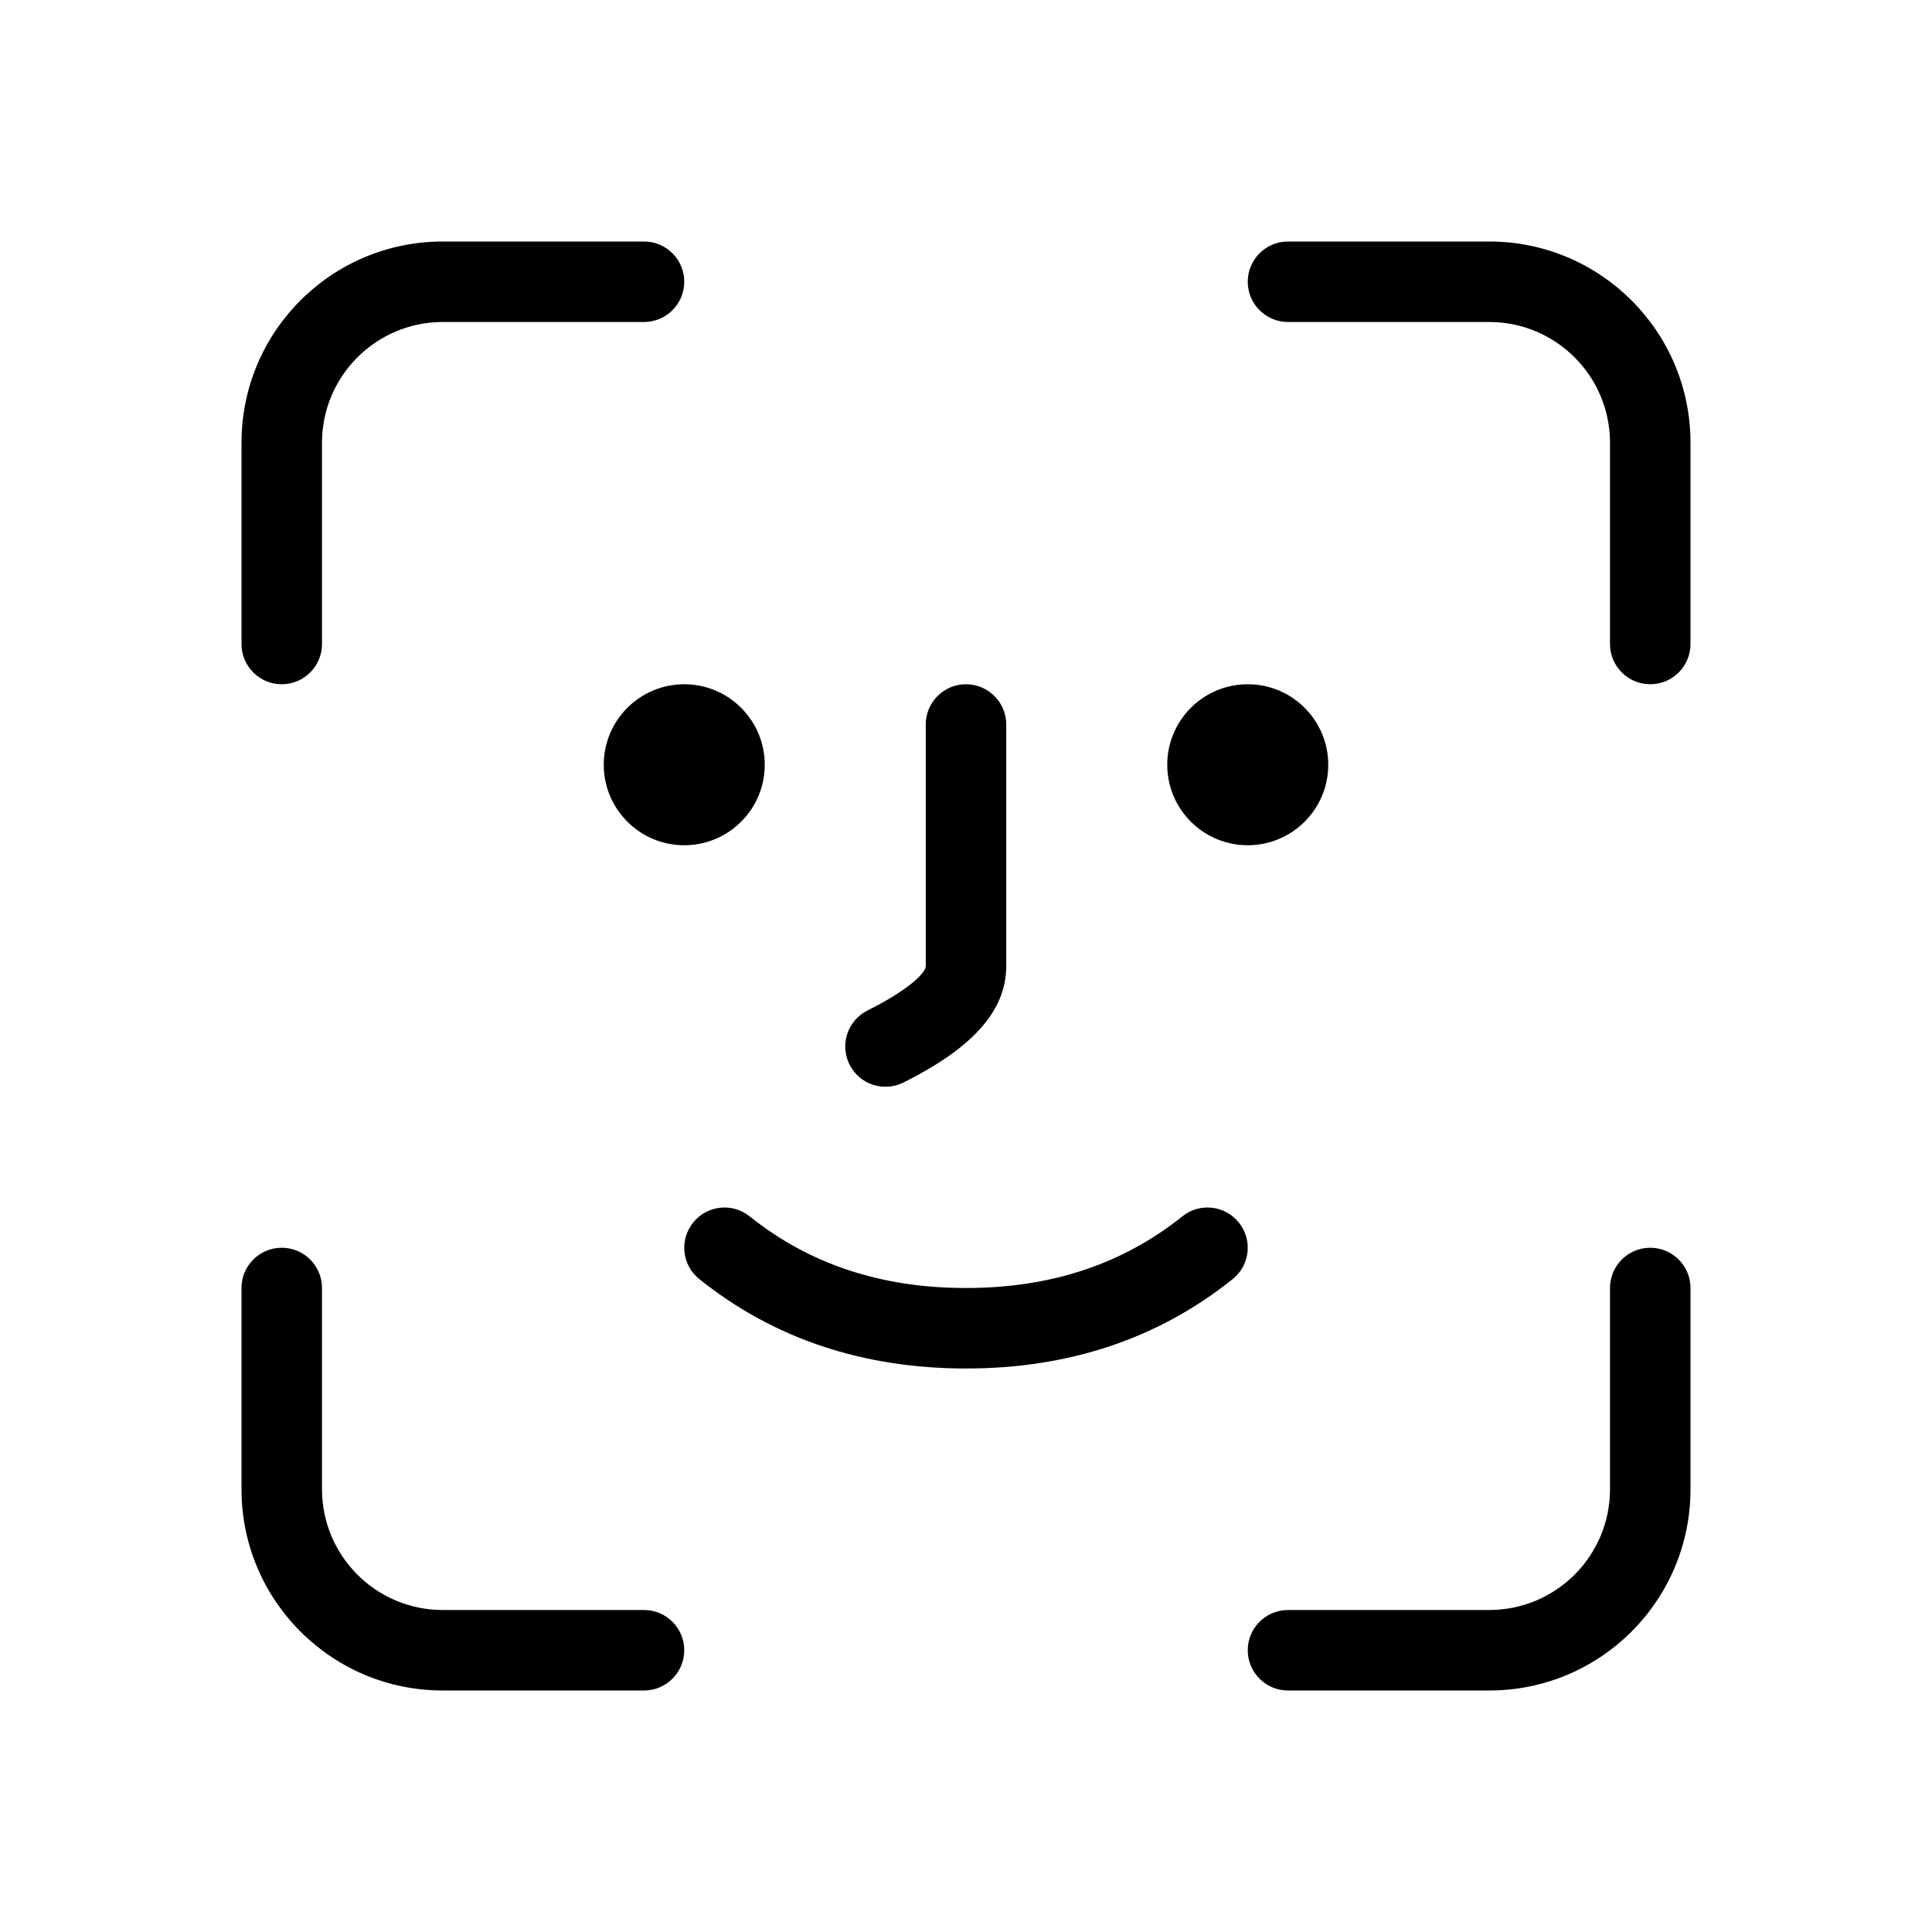 <svg width="24" height="24" viewBox="0 0 24 24" fill="none" xmlns="http://www.w3.org/2000/svg">
<path fill-rule="evenodd" clip-rule="evenodd" d="M3.5 8.5C3.776 8.5 4 8.276 4 8V5.5C4 4.672 4.672 4 5.5 4H8C8.276 4 8.5 3.776 8.5 3.5C8.5 3.224 8.276 3 8 3H5.5C4.119 3 3 4.119 3 5.5V8C3 8.276 3.224 8.5 3.5 8.5ZM3.5 15.5C3.224 15.5 3 15.724 3 16V18.5C3 19.881 4.119 21 5.5 21H8C8.276 21 8.5 20.776 8.5 20.5C8.5 20.224 8.276 20 8 20H5.5C4.672 20 4 19.328 4 18.5V16C4 15.724 3.776 15.5 3.5 15.5ZM16 21C15.724 21 15.5 20.776 15.5 20.5C15.5 20.224 15.724 20 16 20H18.5C19.328 20 20 19.328 20 18.5V16C20 15.724 20.224 15.5 20.5 15.5C20.776 15.5 21 15.724 21 16V18.5C21 19.881 19.881 21 18.5 21H16ZM20.5 8.5C20.776 8.5 21 8.276 21 8V5.5C21 4.119 19.881 3 18.5 3H16C15.724 3 15.5 3.224 15.5 3.5C15.5 3.776 15.724 4 16 4H18.5C19.328 4 20 4.672 20 5.5V8C20 8.276 20.224 8.5 20.5 8.5ZM8.688 15.89C8.472 15.718 8.437 15.403 8.61 15.188C8.782 14.972 9.097 14.937 9.312 15.11C10.055 15.704 10.944 16 12 16C13.056 16 13.945 15.704 14.688 15.11C14.903 14.937 15.218 14.972 15.39 15.188C15.563 15.403 15.528 15.718 15.312 15.89C14.388 16.63 13.278 17 12 17C10.722 17 9.612 16.63 8.688 15.89ZM12 8.5C11.724 8.5 11.5 8.724 11.5 9V12C11.5 12.086 11.289 12.296 10.776 12.553C10.529 12.676 10.429 12.977 10.553 13.224C10.676 13.471 10.977 13.571 11.224 13.447C12.044 13.037 12.5 12.581 12.5 12V9C12.5 8.724 12.276 8.5 12 8.5ZM9.5 9.5C9.5 10.052 9.052 10.5 8.5 10.5C7.948 10.5 7.5 10.052 7.5 9.5C7.5 8.948 7.948 8.5 8.5 8.5C9.052 8.5 9.5 8.948 9.5 9.5ZM15.5 10.5C16.052 10.5 16.5 10.052 16.5 9.5C16.5 8.948 16.052 8.5 15.5 8.5C14.948 8.5 14.5 8.948 14.5 9.5C14.5 10.052 14.948 10.5 15.5 10.5Z" fill="black"/>
</svg>

